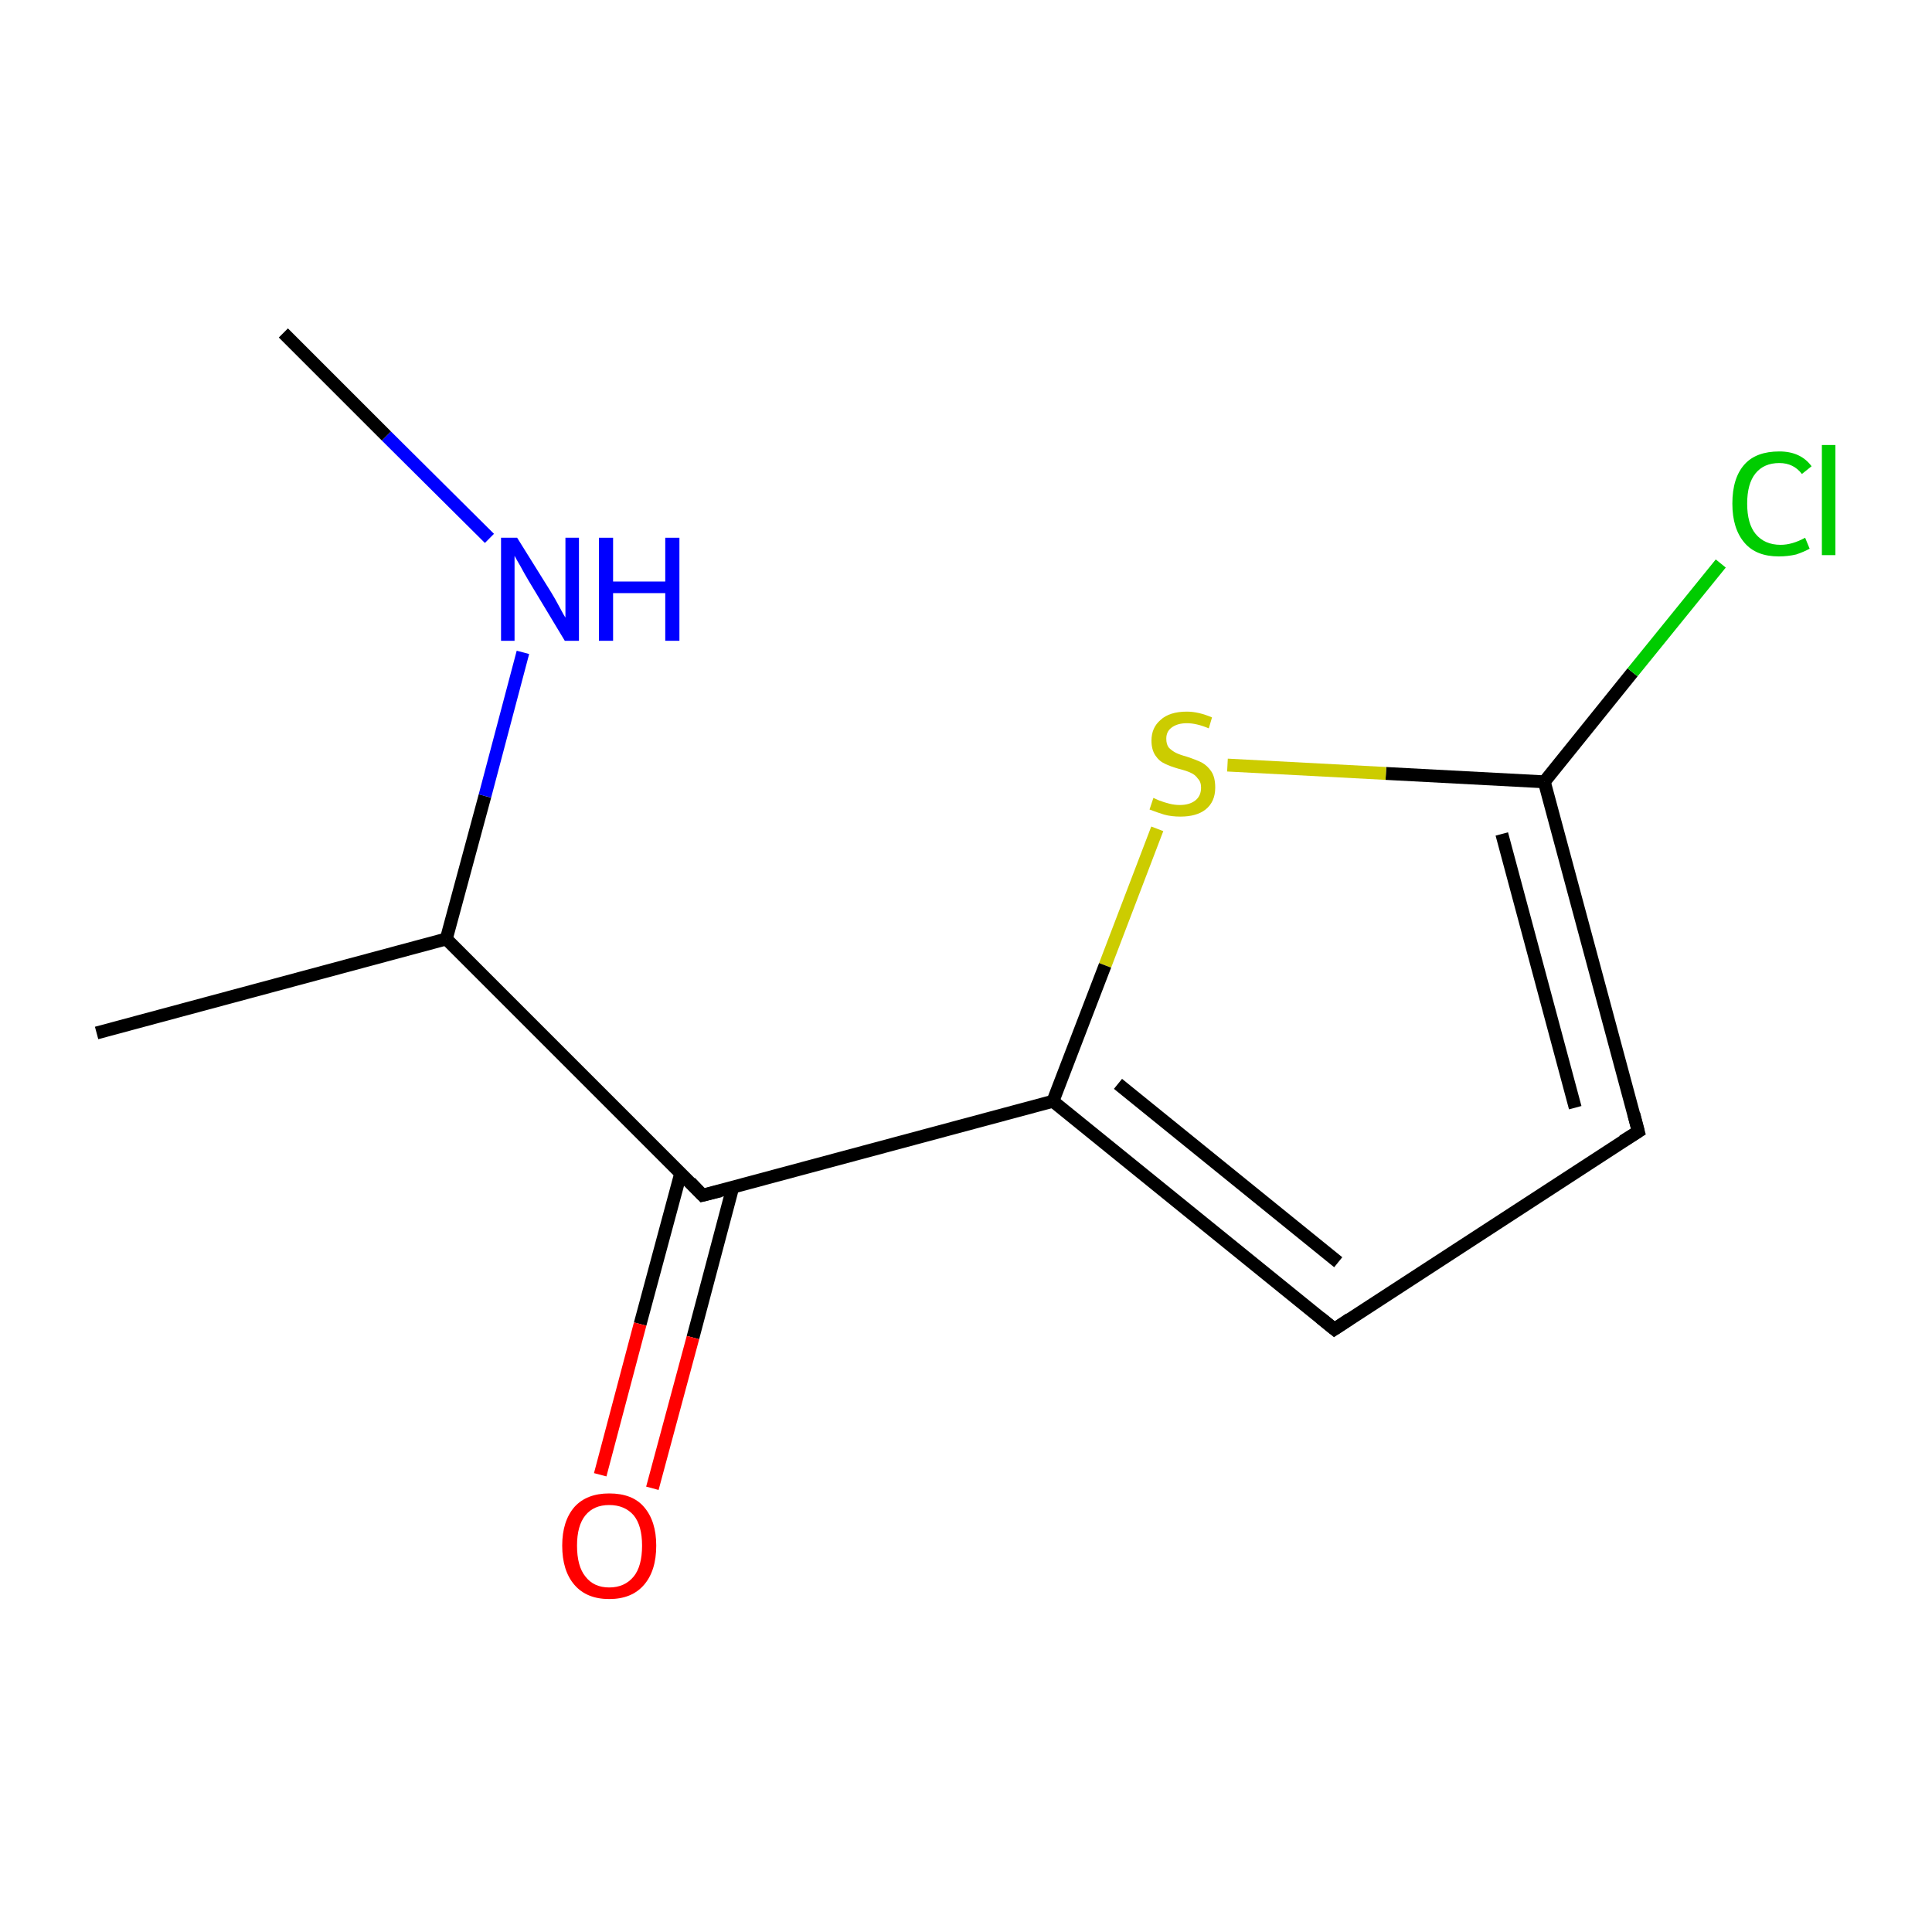 <?xml version='1.0' encoding='iso-8859-1'?>
<svg version='1.1' baseProfile='full'
              xmlns='http://www.w3.org/2000/svg'
                      xmlns:rdkit='http://www.rdkit.org/xml'
                      xmlns:xlink='http://www.w3.org/1999/xlink'
                  xml:space='preserve'
width='300px' height='300px' viewBox='0 0 300 300'>
<!-- END OF HEADER -->
<rect style='opacity:1.0;fill:#FFFFFF;stroke:none' width='300.0' height='300.0' x='0.0' y='0.0'> </rect>
<path class='bond-0 atom-0 atom-1' d='M 15.0,160.4 L 69.3,145.8' style='fill:none;fill-rule:evenodd;stroke:#000000;stroke-width:2.0px;stroke-linecap:butt;stroke-linejoin:miter;stroke-opacity:1' />
<path class='bond-1 atom-1 atom-2' d='M 69.3,145.8 L 109.1,185.6' style='fill:none;fill-rule:evenodd;stroke:#000000;stroke-width:2.0px;stroke-linecap:butt;stroke-linejoin:miter;stroke-opacity:1' />
<path class='bond-2 atom-2 atom-3' d='M 105.7,182.2 L 99.4,205.6' style='fill:none;fill-rule:evenodd;stroke:#000000;stroke-width:2.0px;stroke-linecap:butt;stroke-linejoin:miter;stroke-opacity:1' />
<path class='bond-2 atom-2 atom-3' d='M 99.4,205.6 L 93.2,229.0' style='fill:none;fill-rule:evenodd;stroke:#FF0000;stroke-width:2.0px;stroke-linecap:butt;stroke-linejoin:miter;stroke-opacity:1' />
<path class='bond-2 atom-2 atom-3' d='M 113.8,184.3 L 107.6,207.7' style='fill:none;fill-rule:evenodd;stroke:#000000;stroke-width:2.0px;stroke-linecap:butt;stroke-linejoin:miter;stroke-opacity:1' />
<path class='bond-2 atom-2 atom-3' d='M 107.6,207.7 L 101.3,231.1' style='fill:none;fill-rule:evenodd;stroke:#FF0000;stroke-width:2.0px;stroke-linecap:butt;stroke-linejoin:miter;stroke-opacity:1' />
<path class='bond-3 atom-2 atom-4' d='M 109.1,185.6 L 163.5,171.0' style='fill:none;fill-rule:evenodd;stroke:#000000;stroke-width:2.0px;stroke-linecap:butt;stroke-linejoin:miter;stroke-opacity:1' />
<path class='bond-4 atom-4 atom-5' d='M 163.5,171.0 L 207.2,206.4' style='fill:none;fill-rule:evenodd;stroke:#000000;stroke-width:2.0px;stroke-linecap:butt;stroke-linejoin:miter;stroke-opacity:1' />
<path class='bond-4 atom-4 atom-5' d='M 173.6,168.3 L 207.8,196.0' style='fill:none;fill-rule:evenodd;stroke:#000000;stroke-width:2.0px;stroke-linecap:butt;stroke-linejoin:miter;stroke-opacity:1' />
<path class='bond-5 atom-5 atom-6' d='M 207.2,206.4 L 254.4,175.7' style='fill:none;fill-rule:evenodd;stroke:#000000;stroke-width:2.0px;stroke-linecap:butt;stroke-linejoin:miter;stroke-opacity:1' />
<path class='bond-6 atom-6 atom-7' d='M 254.4,175.7 L 239.8,121.4' style='fill:none;fill-rule:evenodd;stroke:#000000;stroke-width:2.0px;stroke-linecap:butt;stroke-linejoin:miter;stroke-opacity:1' />
<path class='bond-6 atom-6 atom-7' d='M 244.6,172.0 L 233.2,129.5' style='fill:none;fill-rule:evenodd;stroke:#000000;stroke-width:2.0px;stroke-linecap:butt;stroke-linejoin:miter;stroke-opacity:1' />
<path class='bond-7 atom-7 atom-8' d='M 239.8,121.4 L 215.2,120.1' style='fill:none;fill-rule:evenodd;stroke:#000000;stroke-width:2.0px;stroke-linecap:butt;stroke-linejoin:miter;stroke-opacity:1' />
<path class='bond-7 atom-7 atom-8' d='M 215.2,120.1 L 190.6,118.8' style='fill:none;fill-rule:evenodd;stroke:#CCCC00;stroke-width:2.0px;stroke-linecap:butt;stroke-linejoin:miter;stroke-opacity:1' />
<path class='bond-8 atom-7 atom-9' d='M 239.8,121.4 L 253.5,104.4' style='fill:none;fill-rule:evenodd;stroke:#000000;stroke-width:2.0px;stroke-linecap:butt;stroke-linejoin:miter;stroke-opacity:1' />
<path class='bond-8 atom-7 atom-9' d='M 253.5,104.4 L 267.2,87.5' style='fill:none;fill-rule:evenodd;stroke:#00CC00;stroke-width:2.0px;stroke-linecap:butt;stroke-linejoin:miter;stroke-opacity:1' />
<path class='bond-9 atom-1 atom-10' d='M 69.3,145.8 L 75.3,123.6' style='fill:none;fill-rule:evenodd;stroke:#000000;stroke-width:2.0px;stroke-linecap:butt;stroke-linejoin:miter;stroke-opacity:1' />
<path class='bond-9 atom-1 atom-10' d='M 75.3,123.6 L 81.2,101.3' style='fill:none;fill-rule:evenodd;stroke:#0000FF;stroke-width:2.0px;stroke-linecap:butt;stroke-linejoin:miter;stroke-opacity:1' />
<path class='bond-10 atom-10 atom-11' d='M 76.0,83.6 L 60.0,67.7' style='fill:none;fill-rule:evenodd;stroke:#0000FF;stroke-width:2.0px;stroke-linecap:butt;stroke-linejoin:miter;stroke-opacity:1' />
<path class='bond-10 atom-10 atom-11' d='M 60.0,67.7 L 44.0,51.7' style='fill:none;fill-rule:evenodd;stroke:#000000;stroke-width:2.0px;stroke-linecap:butt;stroke-linejoin:miter;stroke-opacity:1' />
<path class='bond-11 atom-8 atom-4' d='M 179.7,128.7 L 171.6,149.9' style='fill:none;fill-rule:evenodd;stroke:#CCCC00;stroke-width:2.0px;stroke-linecap:butt;stroke-linejoin:miter;stroke-opacity:1' />
<path class='bond-11 atom-8 atom-4' d='M 171.6,149.9 L 163.5,171.0' style='fill:none;fill-rule:evenodd;stroke:#000000;stroke-width:2.0px;stroke-linecap:butt;stroke-linejoin:miter;stroke-opacity:1' />
<path d='M 107.2,183.6 L 109.1,185.6 L 111.9,184.9' style='fill:none;stroke:#000000;stroke-width:2.0px;stroke-linecap:butt;stroke-linejoin:miter;stroke-miterlimit:10;stroke-opacity:1;' />
<path d='M 205.0,204.6 L 207.2,206.4 L 209.6,204.8' style='fill:none;stroke:#000000;stroke-width:2.0px;stroke-linecap:butt;stroke-linejoin:miter;stroke-miterlimit:10;stroke-opacity:1;' />
<path d='M 252.0,177.2 L 254.4,175.7 L 253.7,173.0' style='fill:none;stroke:#000000;stroke-width:2.0px;stroke-linecap:butt;stroke-linejoin:miter;stroke-miterlimit:10;stroke-opacity:1;' />
<path class='atom-3' d='M 87.3 240.0
Q 87.3 236.2, 89.2 234.0
Q 91.1 231.9, 94.6 231.9
Q 98.2 231.9, 100.0 234.0
Q 101.9 236.2, 101.9 240.0
Q 101.9 243.9, 100.0 246.1
Q 98.1 248.3, 94.6 248.3
Q 91.1 248.3, 89.2 246.1
Q 87.3 243.9, 87.3 240.0
M 94.6 246.5
Q 97.0 246.5, 98.4 244.8
Q 99.7 243.2, 99.7 240.0
Q 99.7 236.9, 98.4 235.3
Q 97.0 233.7, 94.6 233.7
Q 92.2 233.7, 90.9 235.3
Q 89.6 236.9, 89.6 240.0
Q 89.6 243.2, 90.9 244.8
Q 92.2 246.5, 94.6 246.5
' fill='#FF0000'/>
<path class='atom-8' d='M 179.1 123.9
Q 179.3 124.0, 180.0 124.3
Q 180.8 124.6, 181.6 124.8
Q 182.4 125.0, 183.2 125.0
Q 184.7 125.0, 185.6 124.3
Q 186.5 123.6, 186.5 122.3
Q 186.5 121.4, 186.0 120.9
Q 185.6 120.3, 184.9 120.0
Q 184.3 119.7, 183.1 119.4
Q 181.7 119.0, 180.9 118.6
Q 180.0 118.2, 179.4 117.3
Q 178.8 116.4, 178.8 115.0
Q 178.8 113.0, 180.2 111.8
Q 181.6 110.5, 184.3 110.5
Q 186.1 110.5, 188.2 111.4
L 187.7 113.1
Q 185.8 112.3, 184.3 112.3
Q 182.8 112.3, 181.9 113.0
Q 181.1 113.6, 181.1 114.7
Q 181.1 115.6, 181.5 116.1
Q 182.0 116.6, 182.6 116.9
Q 183.2 117.2, 184.3 117.5
Q 185.8 118.0, 186.6 118.4
Q 187.5 118.9, 188.1 119.8
Q 188.7 120.7, 188.7 122.3
Q 188.7 124.5, 187.2 125.7
Q 185.8 126.8, 183.3 126.8
Q 181.9 126.8, 180.8 126.5
Q 179.8 126.2, 178.5 125.7
L 179.1 123.9
' fill='#CCCC00'/>
<path class='atom-9' d='M 269.0 78.2
Q 269.0 74.2, 270.9 72.1
Q 272.7 70.1, 276.3 70.1
Q 279.6 70.1, 281.3 72.4
L 279.8 73.6
Q 278.5 71.9, 276.3 71.9
Q 273.9 71.9, 272.6 73.5
Q 271.3 75.1, 271.3 78.2
Q 271.3 81.3, 272.6 82.9
Q 274.0 84.6, 276.5 84.6
Q 278.3 84.6, 280.3 83.5
L 281.0 85.2
Q 280.1 85.7, 278.9 86.1
Q 277.6 86.4, 276.2 86.4
Q 272.7 86.4, 270.9 84.3
Q 269.0 82.1, 269.0 78.2
' fill='#00CC00'/>
<path class='atom-9' d='M 282.9 69.1
L 285.0 69.1
L 285.0 86.2
L 282.9 86.2
L 282.9 69.1
' fill='#00CC00'/>
<path class='atom-10' d='M 80.3 83.5
L 85.6 92.0
Q 86.1 92.8, 86.9 94.3
Q 87.7 95.8, 87.8 95.9
L 87.8 83.5
L 89.9 83.5
L 89.9 99.5
L 87.7 99.5
L 82.1 90.2
Q 81.5 89.2, 80.8 87.9
Q 80.1 86.7, 79.9 86.3
L 79.9 99.5
L 77.8 99.5
L 77.8 83.5
L 80.3 83.5
' fill='#0000FF'/>
<path class='atom-10' d='M 93.0 83.5
L 95.2 83.5
L 95.2 90.3
L 103.3 90.3
L 103.3 83.5
L 105.5 83.5
L 105.5 99.5
L 103.3 99.5
L 103.3 92.1
L 95.2 92.1
L 95.2 99.5
L 93.0 99.5
L 93.0 83.5
' fill='#0000FF'/>
</svg>

